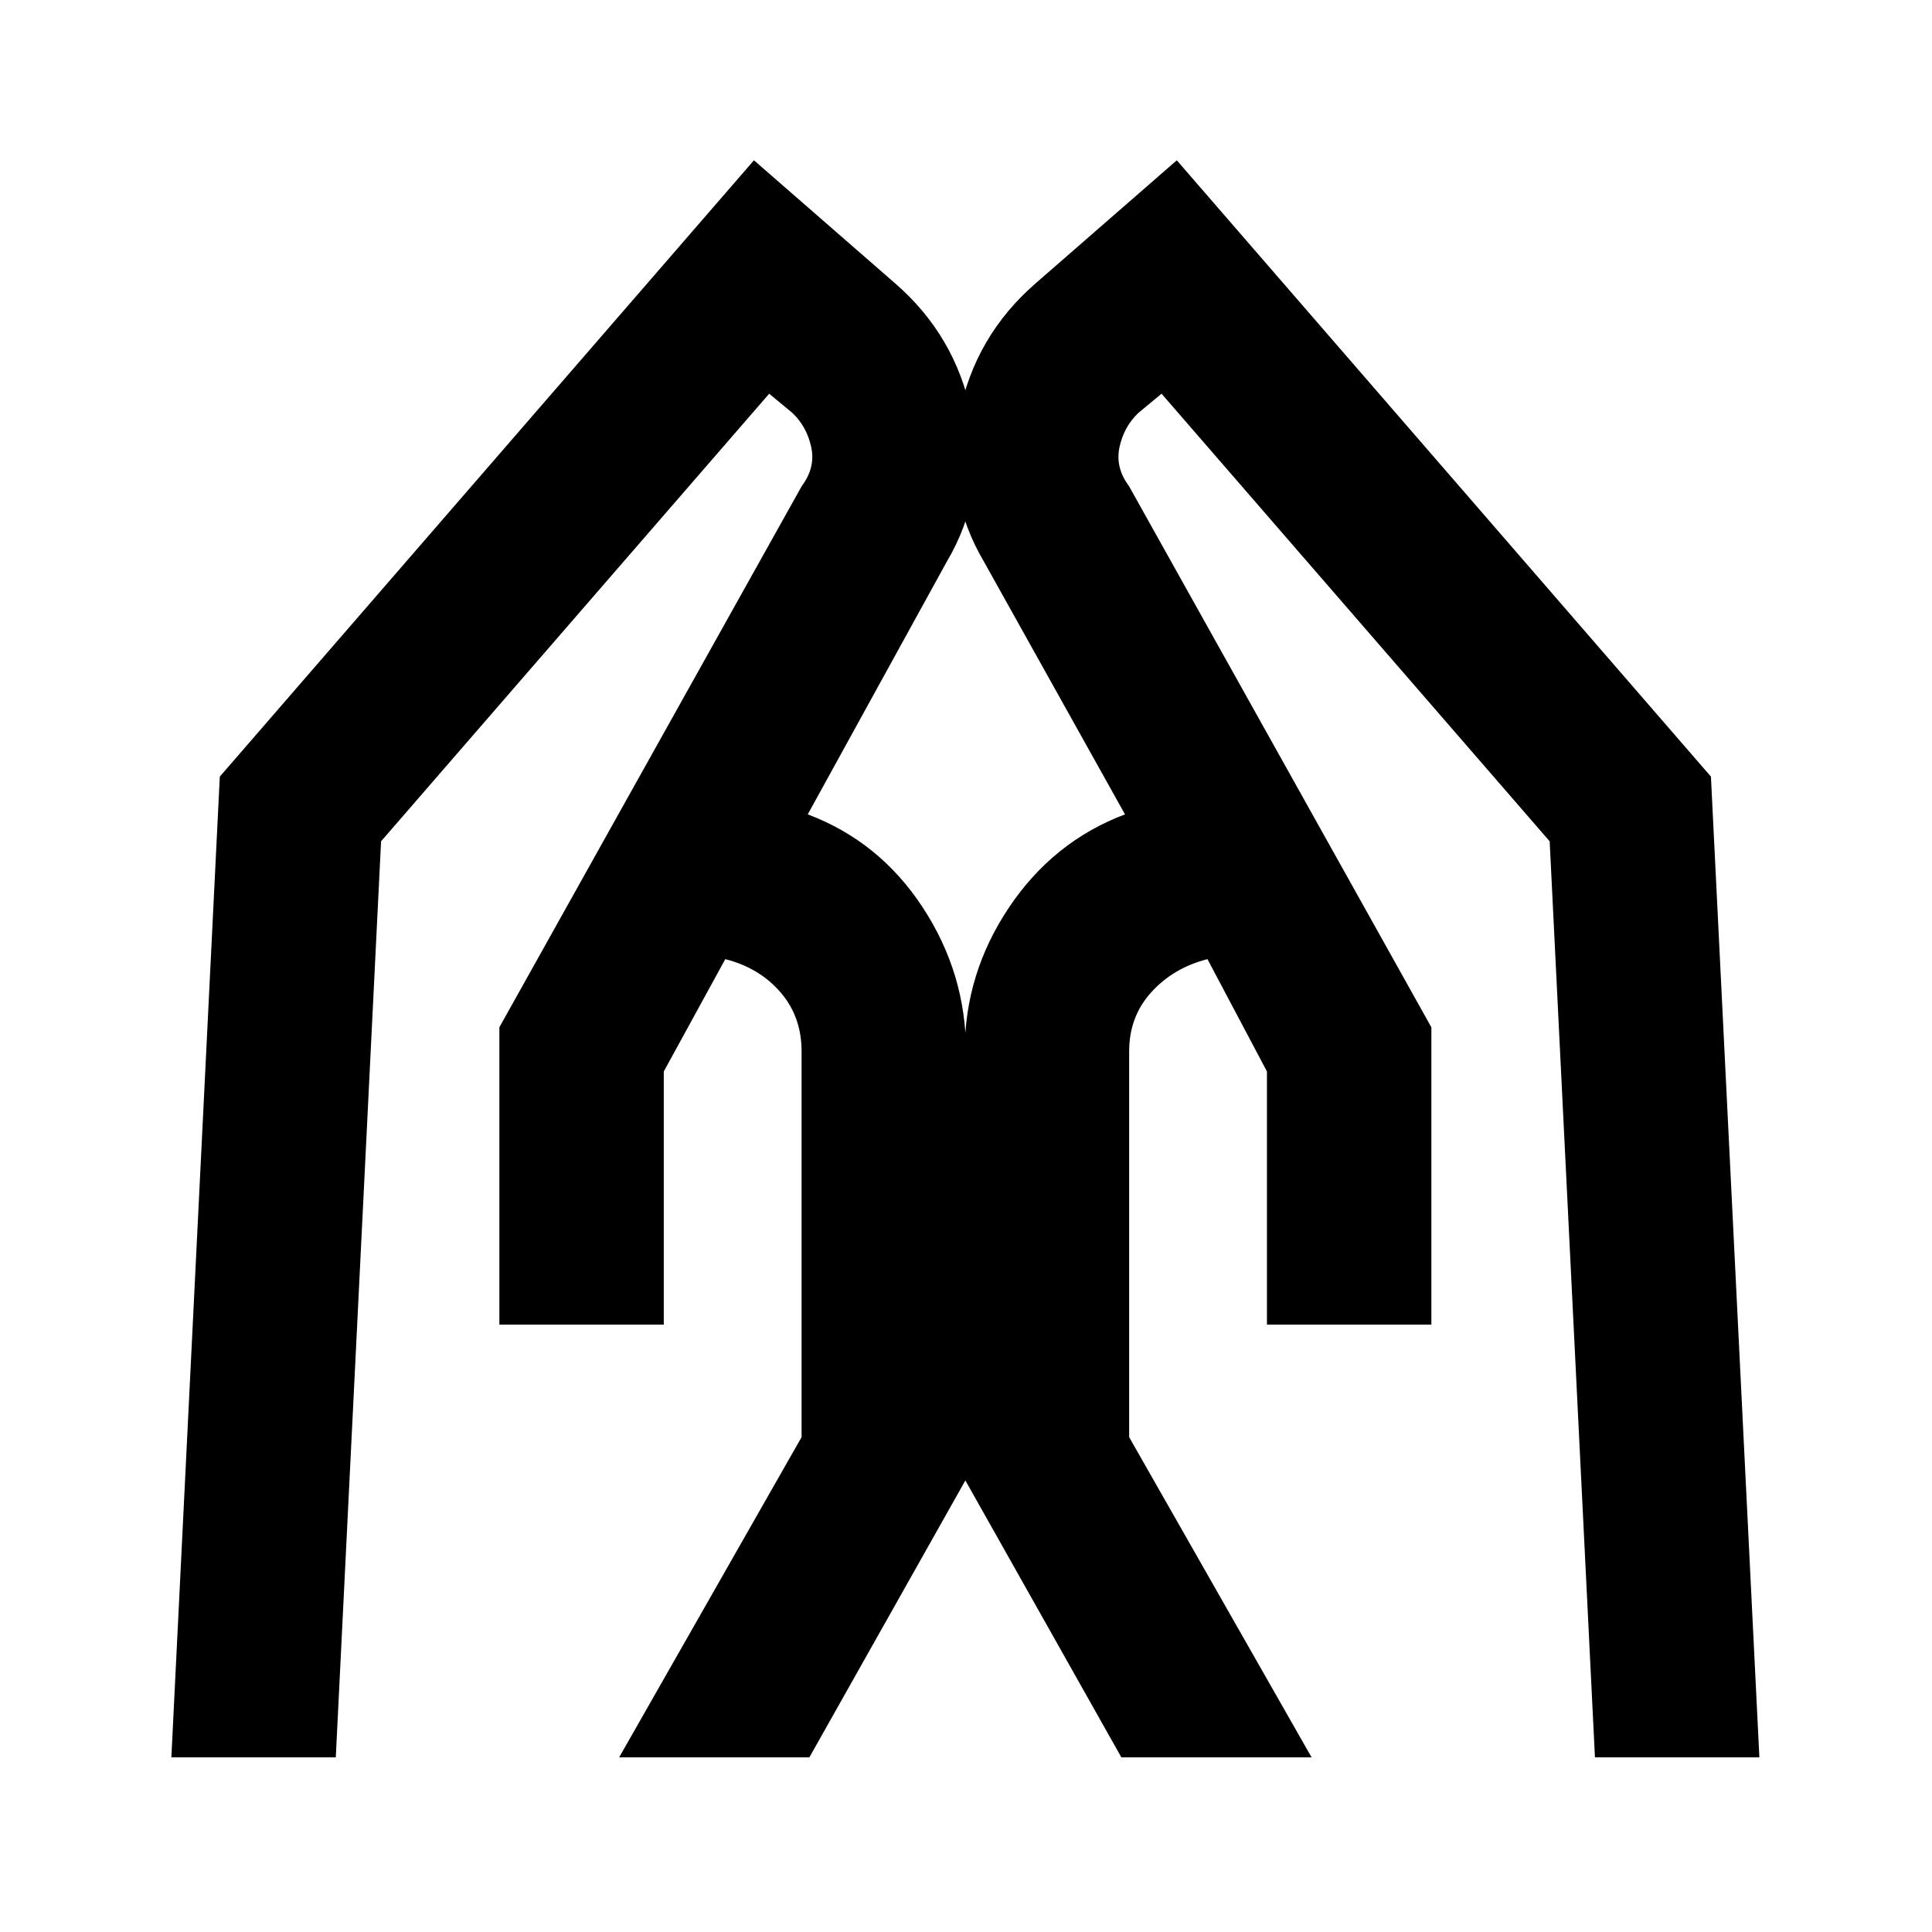 <svg xmlns="http://www.w3.org/2000/svg" height="20" viewBox="0 -960 960 960" width="20"><path d="M629.54-301.8v-125.79l-29.56-55.82q-16.89 4.3-27.9 16.43-11.01 12.13-11.01 29.39v191.7l90.65 159.11H557.2l-77.83-138.15v-212.66q0-38.65 21.96-71.45 21.95-32.81 57.67-46.31l-69.98-125.37q-20.26-34.26-12.41-73.3 7.85-39.05 38.04-65.24l70.09-61.09 265.41 306.24 24.07 487.33h-81.7l-22.5-455.18-192.85-222.41-11.6 9.61q-7.11 6.8-9.3 16.94-2.18 10.15 4.69 19.32l150.28 268.96v147.74h-81.7Zm-381.41 0v-147.74L398.41-718.5q6.87-9.17 4.69-19.32-2.19-10.14-9.3-16.94l-11.6-9.61-192.85 222.41-22.5 455.18h-81.7l24.07-487.33 265.41-306.24 70.09 61.09q30.19 26.19 38.04 65.24 7.85 39.04-12.41 73.3l-68.98 125.37q35.72 13.5 57.17 46.31Q480-476.24 480-437.59v212.66L402.17-86.78h-94.52l90.65-159.11v-191.7q0-17.26-10.51-29.39-10.51-12.13-27.4-16.43l-30.56 55.82v125.79h-81.7Z"/></svg>